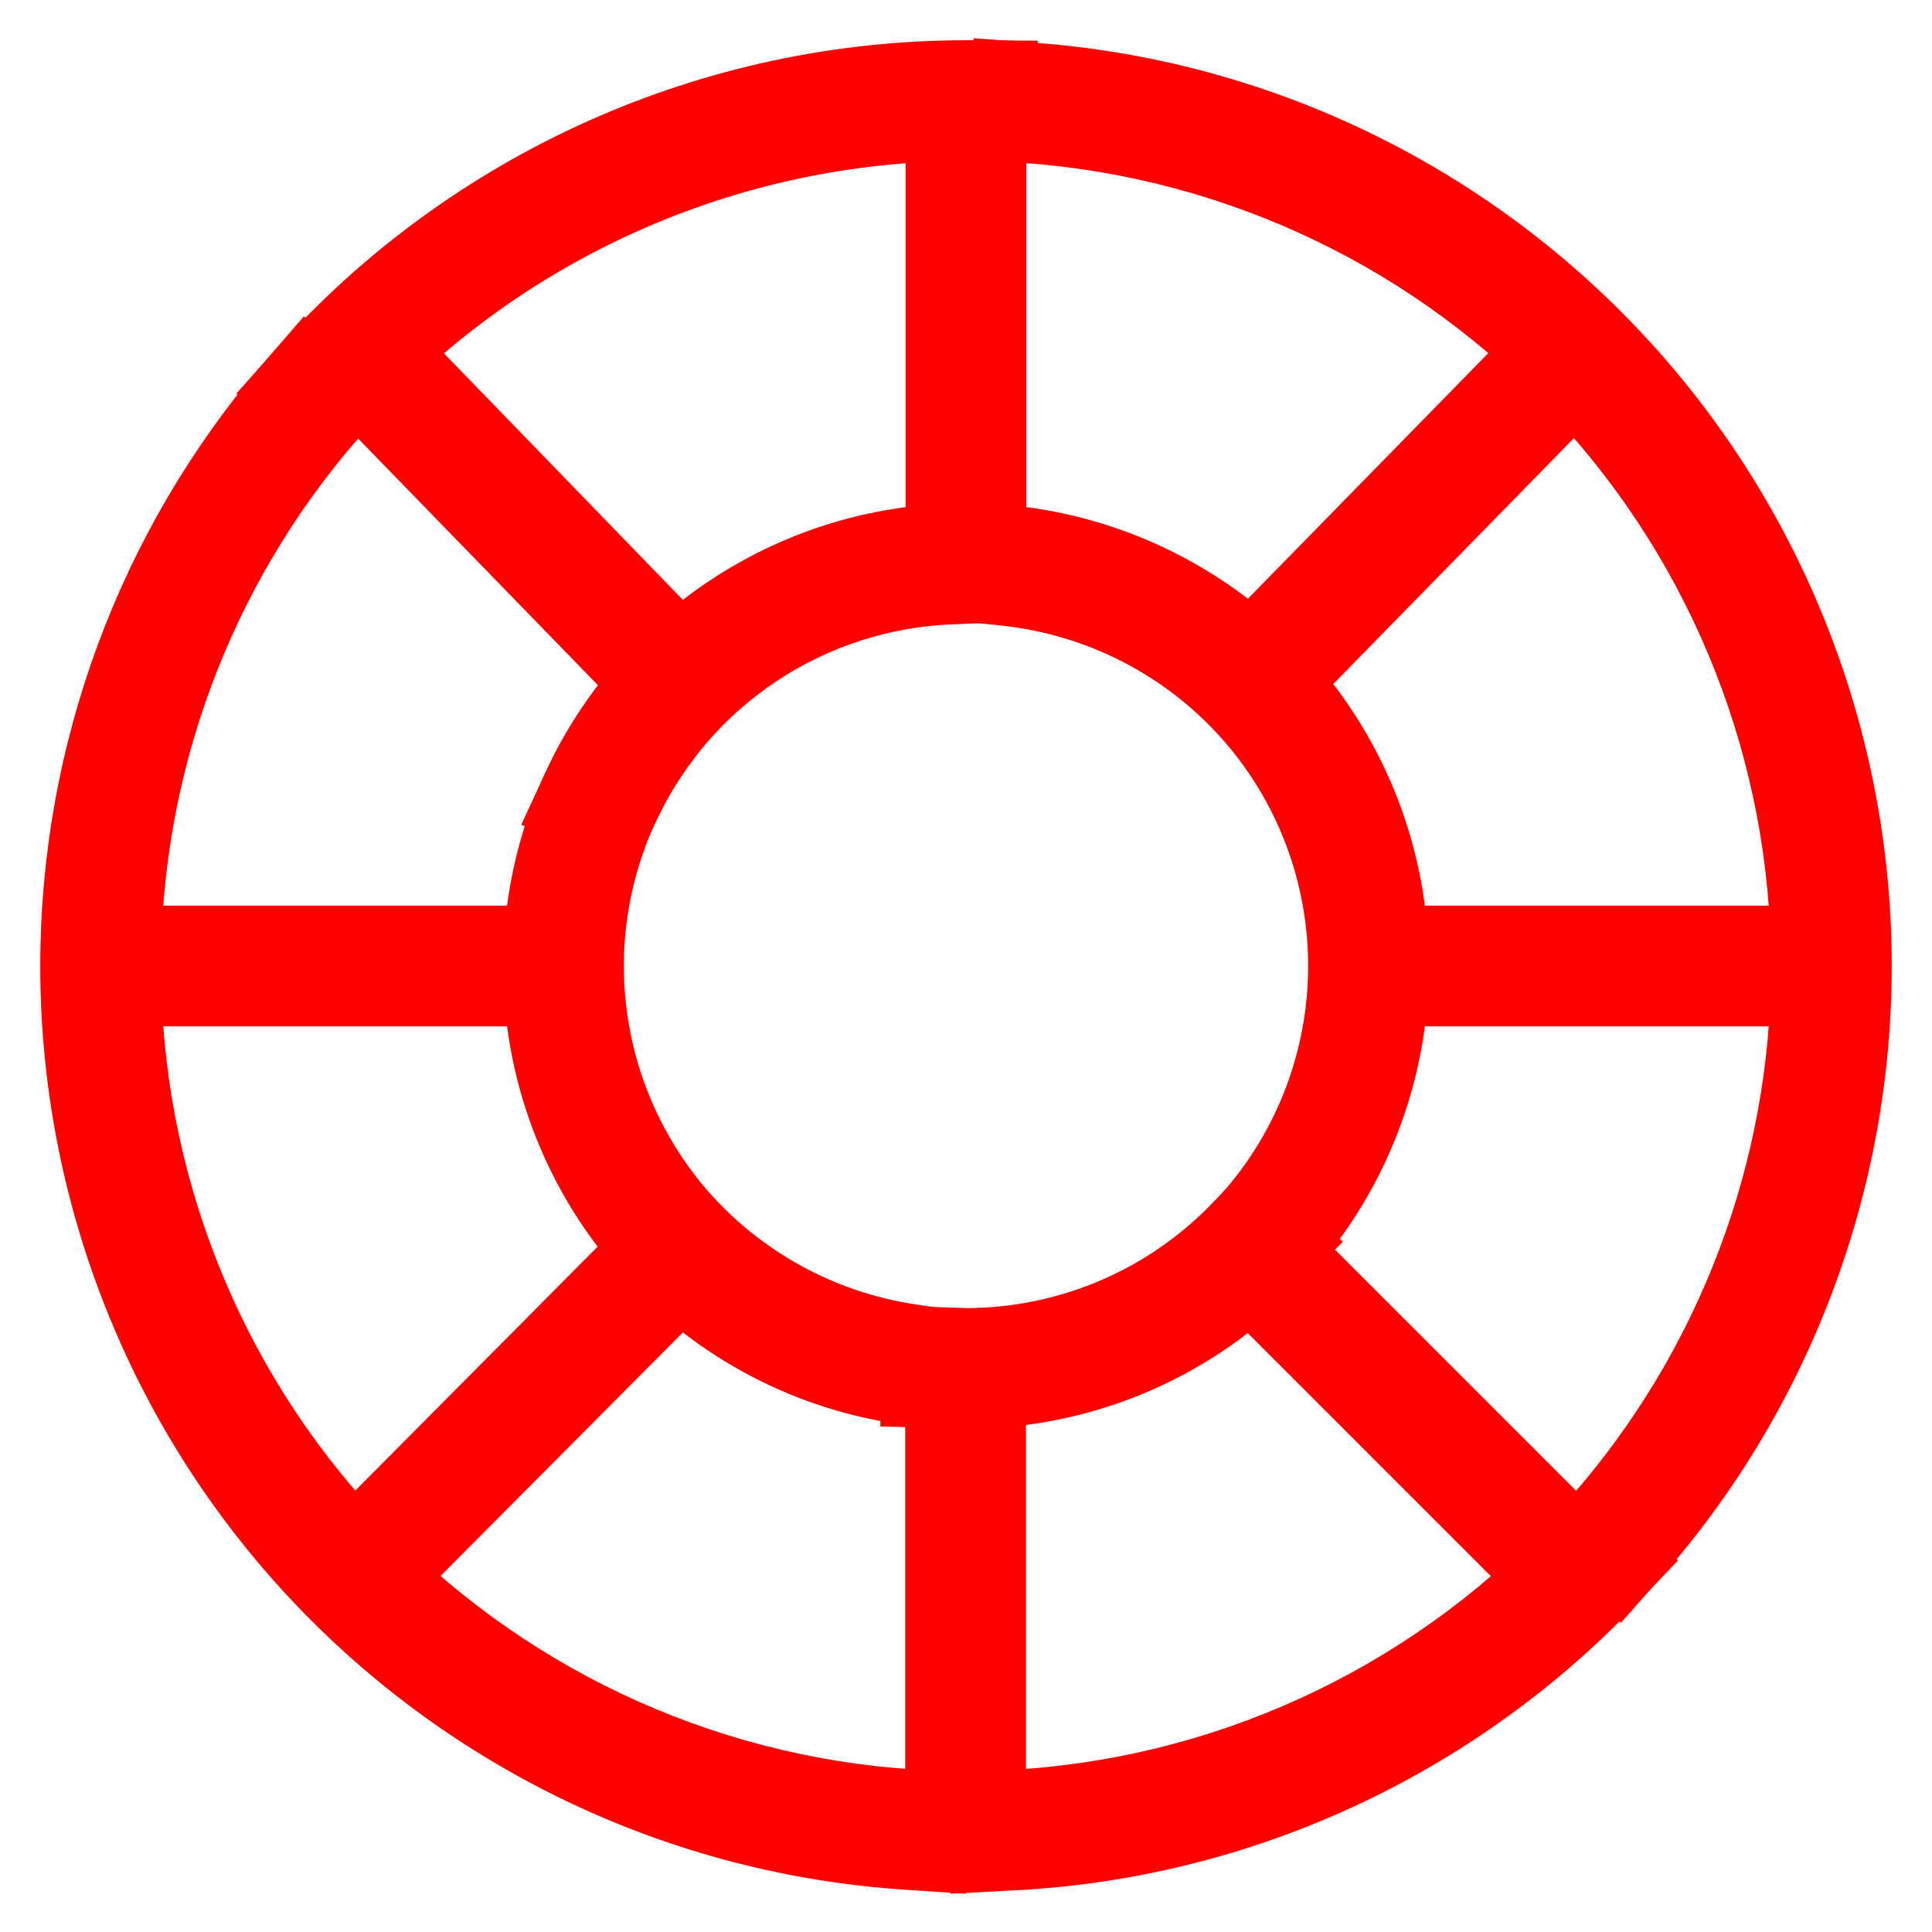 <?xml version="1.0" encoding="UTF-8" standalone="no"?><!-- Generator: Gravit.io --><svg xmlns="http://www.w3.org/2000/svg" xmlns:xlink="http://www.w3.org/1999/xlink" style="isolation:isolate" viewBox="0 0 48 48" width="48pt" height="48pt"><path d=" M 25.49 44 L 25.49 45.5 L 22.49 45.5 L 22.49 44 L 22.49 35 L 22.49 33.5 L 25.49 33.5 L 25.49 35 L 25.49 44 Z " fill="rgb(255,0,0)"/><path d=" M 39.19 37.07 L 40.25 38.13 L 38.13 40.25 L 37.07 39.19 L 30.94 33.06 L 29.88 32 L 32 29.88 L 33.06 30.94 L 39.19 37.07 Z " fill="rgb(255,0,0)"/><path d=" M 44 22.5 L 45.5 22.5 L 45.5 25.5 L 44 25.5 L 35 25.5 L 33.5 25.5 L 33.5 22.5 L 35 22.5 L 44 22.5 Z " fill="rgb(255,0,0)"/><path d=" M 36.93 8.82 L 37.98 7.75 L 40.12 9.85 L 39.07 10.92 L 33.07 17.05 L 32.02 18.12 L 29.88 16.02 L 30.93 14.95 L 36.93 8.82 Z " fill="rgb(255,0,0)"/><path d=" M 22.5 4 L 22.5 2.5 L 25.5 2.5 L 25.5 4 L 25.5 12 L 25.5 13.5 L 22.5 13.5 L 22.5 12 L 22.5 4 Z " fill="rgb(255,0,0)"/><path d=" M 8.92 10.92 L 7.88 9.84 L 10.03 7.75 L 11.08 8.83 L 17.02 14.96 L 18.07 16.03 L 15.91 18.12 L 14.87 17.04 L 8.92 10.92 Z " fill="rgb(255,0,0)"/><path d=" M 13 22.5 L 14.5 22.5 L 14.5 25.5 L 13 25.5 L 4 25.5 L 2.5 25.5 L 2.5 22.5 L 4 22.5 L 13 22.5 Z " fill="rgb(255,0,0)"/><path d=" M 14.88 30.94 L 15.94 29.88 L 18.07 31.99 L 17.01 33.06 L 10.92 39.18 L 9.86 40.25 L 7.73 38.13 L 8.79 37.07 L 14.88 30.94 Z " fill="rgb(255,0,0)"/><linearGradient id="_lgradient_2" x1="0" y1="0.5" x2="0.887" y2="0.011" gradientTransform="matrix(19.91,0,0,10.78,5.87,1)" gradientUnits="userSpaceOnUse"><stop offset="0%" stop-opacity="1" style="stop-color:rgb(255,0,0)"/><stop offset="49.167%" stop-opacity="1" style="stop-color:rgb(255,0,0)"/><stop offset="97.083%" stop-opacity="1" style="stop-color:rgb(255,0,0)"/></linearGradient><path d=" M 9.1 10.66 L 8.1 11.78 L 5.87 9.78 L 6.87 8.66 C 11.23 3.79 17.46 1 24 1 C 24 1 24.01 1 24.01 1 L 24.28 1 L 25.78 1.01 L 25.76 4.01 L 24.26 4 L 24 4 C 18.31 4 12.89 6.43 9.1 10.66 Z " fill="url(#_lgradient_2)"/><linearGradient id="_lgradient_3" x1="0" y1="0.5" x2="0.395" y2="0.97" gradientTransform="matrix(23.18,0,0,39.19,1,7.86)" gradientUnits="userSpaceOnUse"><stop offset="0%" stop-opacity="1" style="stop-color:rgb(255,0,0)"/><stop offset="51.739%" stop-opacity="1" style="stop-color:rgb(255,0,0)"/><stop offset="98.261%" stop-opacity="1" style="stop-color:rgb(255,0,0)"/></linearGradient><path d=" M 22.68 43.96 L 24.18 44.06 L 23.99 47.05 L 22.49 46.95 C 16.66 46.57 11.2 43.98 7.21 39.72 C 3.22 35.46 1 29.84 1 24 C 1 18.49 2.98 13.16 6.57 8.99 L 7.55 7.86 L 9.83 9.82 L 8.85 10.95 C 5.72 14.58 4 19.21 4 24 C 4 29.08 5.93 33.97 9.4 37.67 C 12.87 41.38 17.62 43.63 22.68 43.96 Z " fill="url(#_lgradient_3)"/><linearGradient id="_lgradient_4" x1="0.802" y1="1.022" x2="0.125" y2="0.015" gradientTransform="matrix(23.03,0,0,39.37,23.97,0.95)" gradientUnits="userSpaceOnUse"><stop offset="0%" stop-opacity="1" style="stop-color:rgb(255,0,0)"/><stop offset="98.696%" stop-opacity="1" style="stop-color:rgb(255,0,0)"/></linearGradient><path d=" M 25.46 4.05 L 23.97 3.94 L 24.19 0.95 L 25.68 1.06 C 31.48 1.48 36.9 4.09 40.85 8.34 C 44.8 12.59 47 18.19 47 24 C 47 29.59 44.96 35 41.26 39.2 L 40.27 40.32 L 38.02 38.34 L 39.01 37.21 C 42.22 33.56 44 28.86 44 24 C 44 18.95 42.09 14.08 38.65 10.38 C 35.22 6.68 30.5 4.42 25.46 4.05 Z " fill="url(#_lgradient_4)"/><linearGradient id="_lgradient_5" x1="0.111" y1="0.985" x2="0.953" y2="0.195" gradientTransform="matrix(18.21,0,0,10.35,23.48,36.7)" gradientUnits="userSpaceOnUse"><stop offset="0%" stop-opacity="1" style="stop-color:rgb(255,0,0)"/><stop offset="49.569%" stop-opacity="1" style="stop-color:rgb(255,0,0)"/><stop offset="98.696%" stop-opacity="1" style="stop-color:rgb(255,0,0)"/></linearGradient><path d=" M 38.48 37.79 L 39.52 36.7 L 41.69 38.77 L 40.66 39.85 C 36.59 44.13 31.02 46.69 25.12 46.97 L 23.62 47.05 L 23.48 44.05 L 24.97 43.98 C 30.1 43.73 34.94 41.51 38.48 37.79 Z " fill="url(#_lgradient_5)"/><linearGradient id="_lgradient_6" x1="0.117" y1="-0.064" x2="1.167" y2="1.05" gradientTransform="matrix(11.74,0,0,19.62,12.5,15.98)" gradientUnits="userSpaceOnUse"><stop offset="0%" stop-opacity="1" style="stop-color:rgb(255,0,0)"/><stop offset="51.739%" stop-opacity="1" style="stop-color:rgb(255,0,0)"/><stop offset="98.261%" stop-opacity="1" style="stop-color:rgb(255,0,0)"/></linearGradient><path d=" M 22.76 32.41 L 24.24 32.63 L 23.81 35.6 L 22.32 35.38 C 19.59 34.98 17.1 33.61 15.29 31.52 C 13.49 29.43 12.5 26.76 12.5 24 C 12.5 21.55 13.28 19.16 14.74 17.19 L 15.63 15.98 L 18.04 17.76 L 17.15 18.97 C 16.08 20.42 15.5 22.19 15.5 24 C 15.5 26.04 16.23 28.01 17.56 29.56 C 18.9 31.1 20.74 32.11 22.76 32.41 Z " fill="url(#_lgradient_6)"/><linearGradient id="_lgradient_7" x1="0" y1="0.5" x2="0.887" y2="0.011" gradientTransform="matrix(12.25,0,0,9.31,12.95,12.45)" gradientUnits="userSpaceOnUse"><stop offset="0%" stop-opacity="1" style="stop-color:rgb(255,0,0)"/><stop offset="49.167%" stop-opacity="1" style="stop-color:rgb(255,0,0)"/><stop offset="97.083%" stop-opacity="1" style="stop-color:rgb(255,0,0)"/></linearGradient><path d=" M 16.3 20.4 L 15.66 21.76 L 12.95 20.49 L 13.58 19.13 C 15.41 15.22 19.28 12.66 23.59 12.51 L 25.09 12.45 L 25.2 15.45 L 23.7 15.51 C 20.51 15.62 17.65 17.51 16.3 20.4 Z " fill="url(#_lgradient_7)"/><linearGradient id="_lgradient_8" x1="0.806" y1="1.046" x2="-0.033" y2="-0.057" gradientTransform="matrix(12.13,0,0,20.39,23.37,12.41)" gradientUnits="userSpaceOnUse"><stop offset="0%" stop-opacity="1" style="stop-color:rgb(255,0,0)"/><stop offset="98.696%" stop-opacity="1" style="stop-color:rgb(255,0,0)"/></linearGradient><path d=" M 24.86 15.54 L 23.37 15.39 L 23.67 12.41 L 25.17 12.56 C 28 12.85 30.63 14.18 32.54 16.29 C 34.44 18.4 35.5 21.15 35.5 24 C 35.5 26.83 34.45 29.57 32.56 31.68 L 31.56 32.8 L 29.32 30.79 L 30.33 29.68 C 31.73 28.12 32.5 26.09 32.5 24 C 32.5 21.89 31.72 19.86 30.31 18.3 C 28.9 16.74 26.96 15.76 24.86 15.54 Z " fill="url(#_lgradient_8)"/><linearGradient id="_lgradient_9" x1="0.051" y1="0.909" x2="0.954" y2="0.196" gradientTransform="matrix(11.49,0,0,6.72,21.87,28.78)" gradientUnits="userSpaceOnUse"><stop offset="0%" stop-opacity="1" style="stop-color:rgb(255,0,0)"/><stop offset="49.569%" stop-opacity="1" style="stop-color:rgb(255,0,0)"/><stop offset="98.696%" stop-opacity="1" style="stop-color:rgb(255,0,0)"/></linearGradient><path d=" M 30.15 29.86 L 31.19 28.78 L 33.36 30.85 L 32.32 31.93 C 30.16 34.21 27.15 35.5 24 35.5 C 23.99 35.5 23.97 35.5 23.96 35.5 L 23.37 35.48 L 21.87 35.44 L 21.96 32.44 L 23.46 32.48 L 24.02 32.5 C 26.34 32.49 28.55 31.54 30.15 29.86 Z " fill="url(#_lgradient_9)"/></svg>